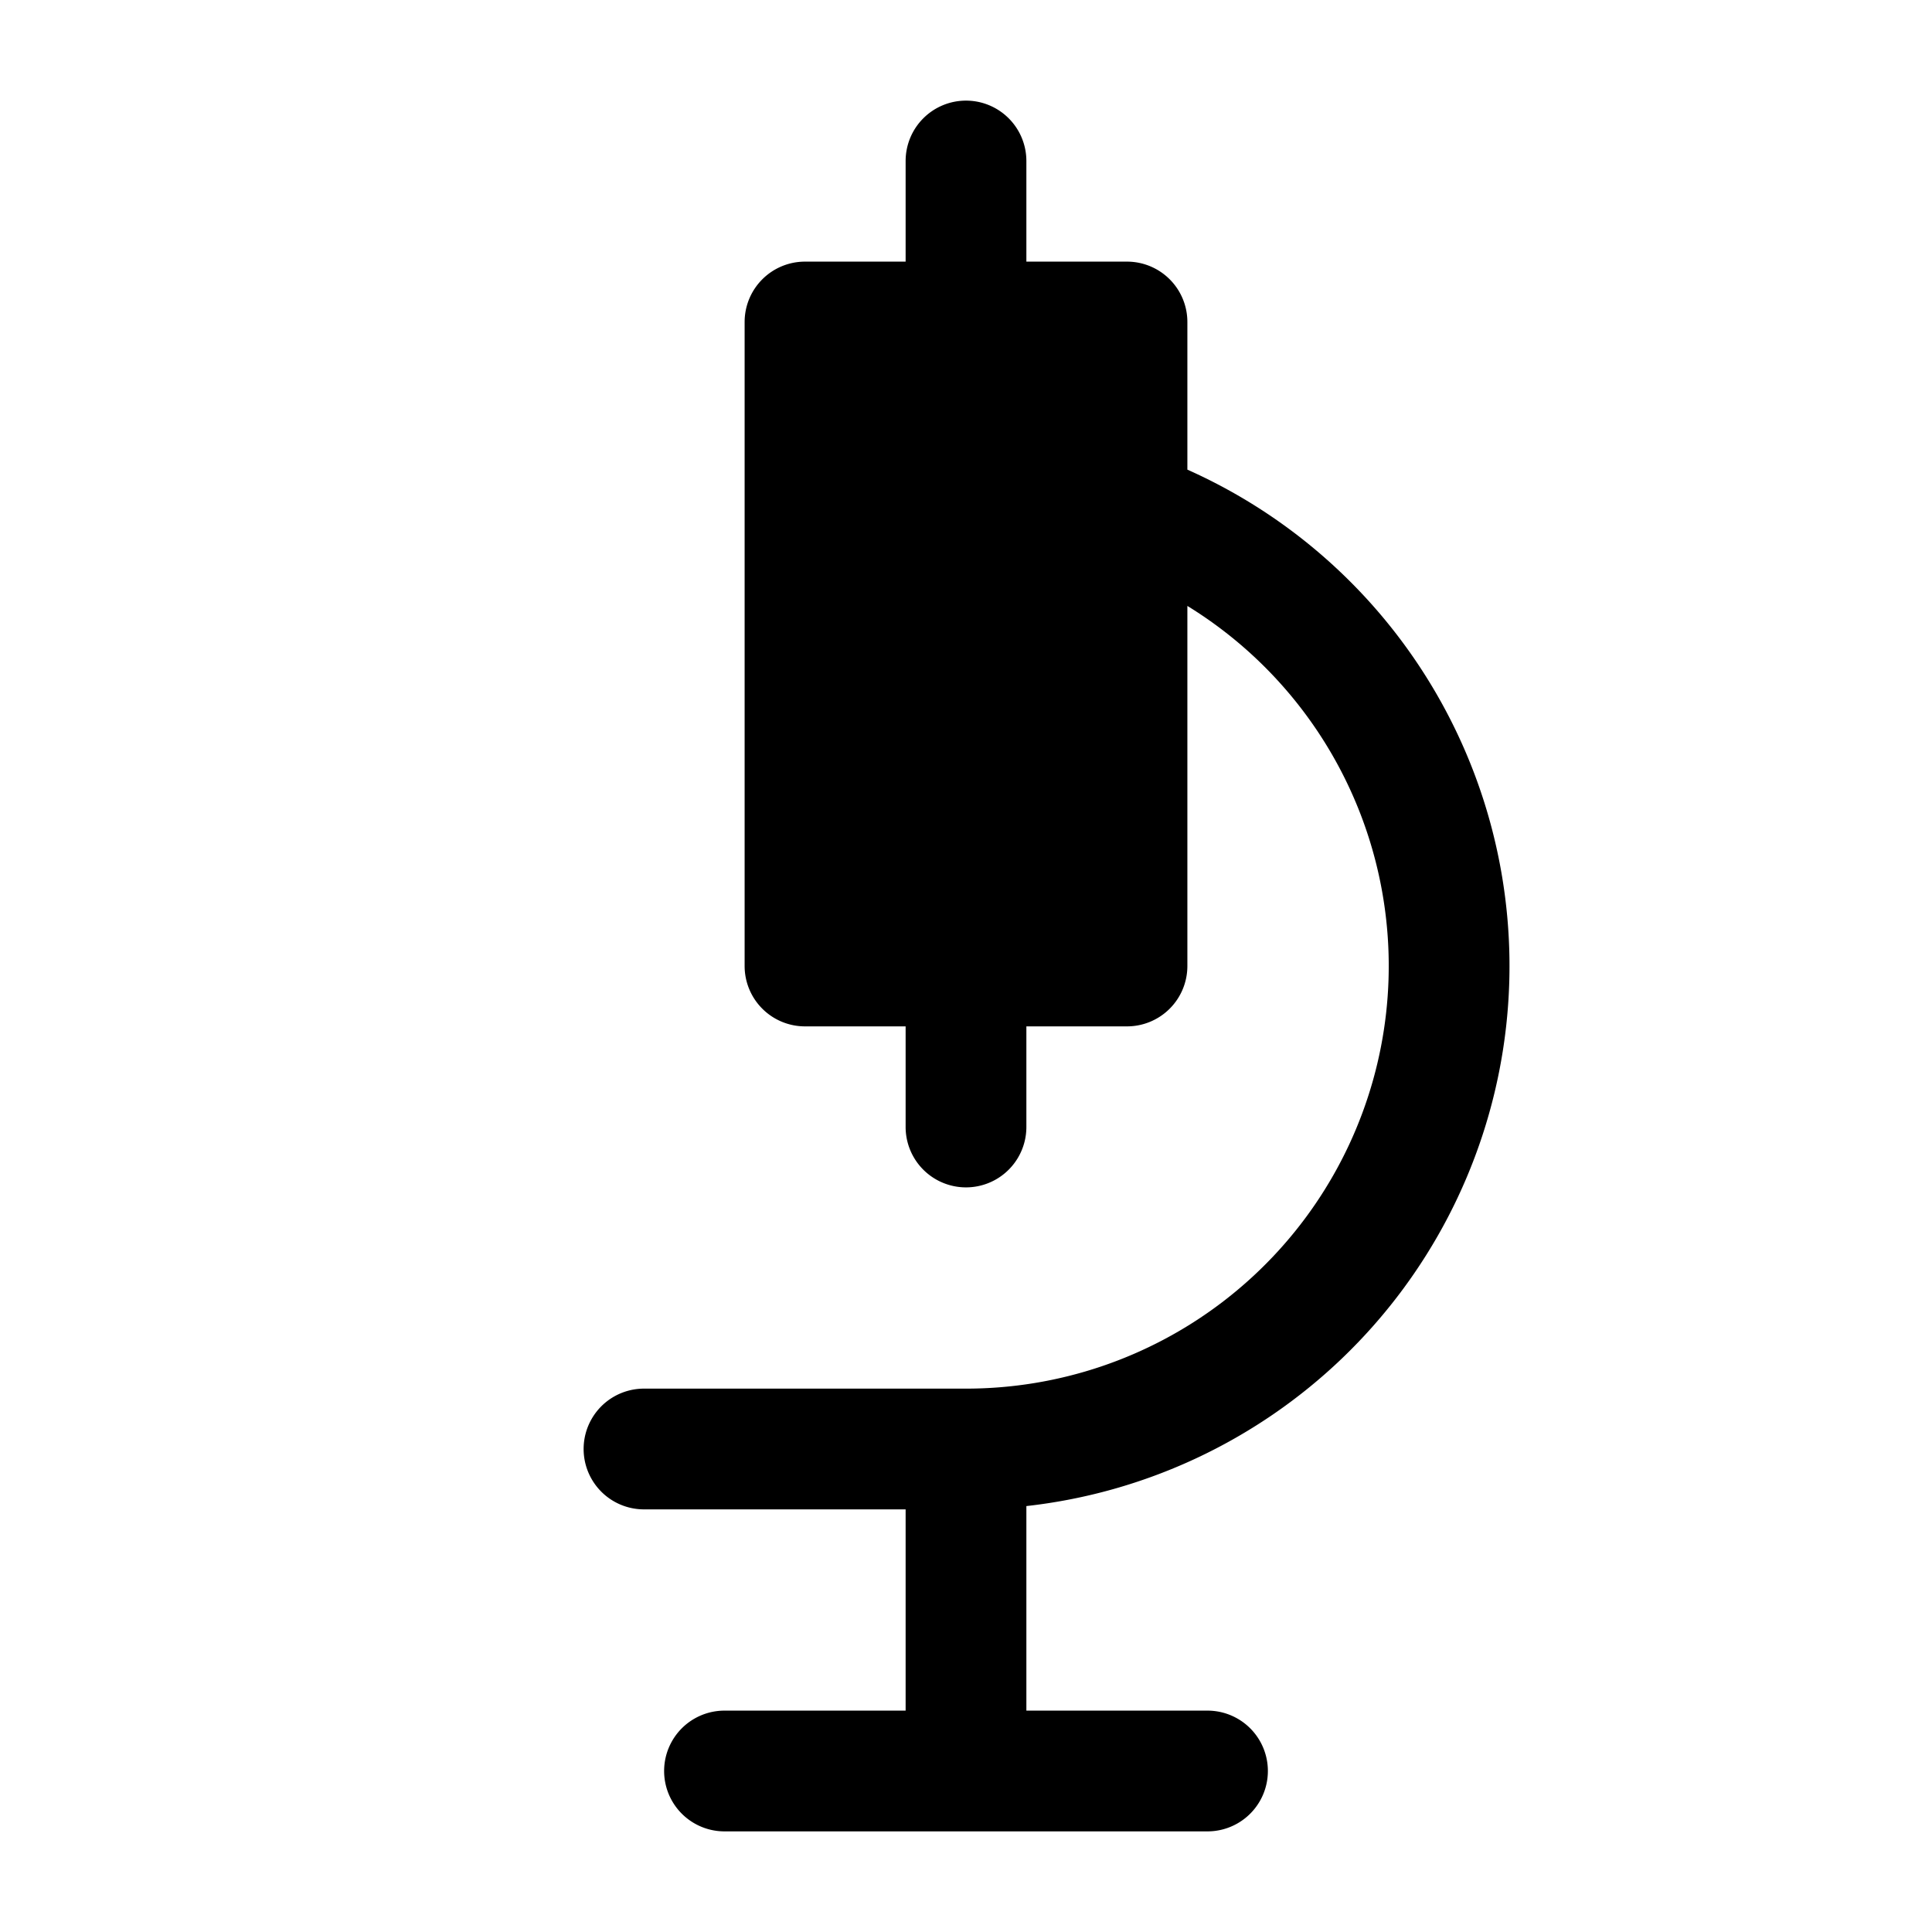 <svg xmlns="http://www.w3.org/2000/svg" width="1em" height="1em" viewBox="0 0 24 24">
  <path fill="currentColor" fill-rule="evenodd" d="M12 1.25a.75.75 0 0 1 .75.75v1.25H14a.75.75 0 0 1 .75.75v1.834a6.751 6.751 0 0 1-2 12.875v2.541H15a.75.75 0 0 1 0 1.5H9a.75.75 0 0 1 0-1.5h2.25v-2.5H8a.75.75 0 0 1 0-1.5h4.012a5.25 5.25 0 0 0 2.738-9.723V12a.75.75 0 0 1-.75.75h-1.25V14a.75.75 0 0 1-1.5 0v-1.25H10a.75.75 0 0 1-.75-.75V4a.75.75 0 0 1 .75-.75h1.25V2a.75.75 0 0 1 .75-.75Z" clip-rule="evenodd"/>
</svg>

